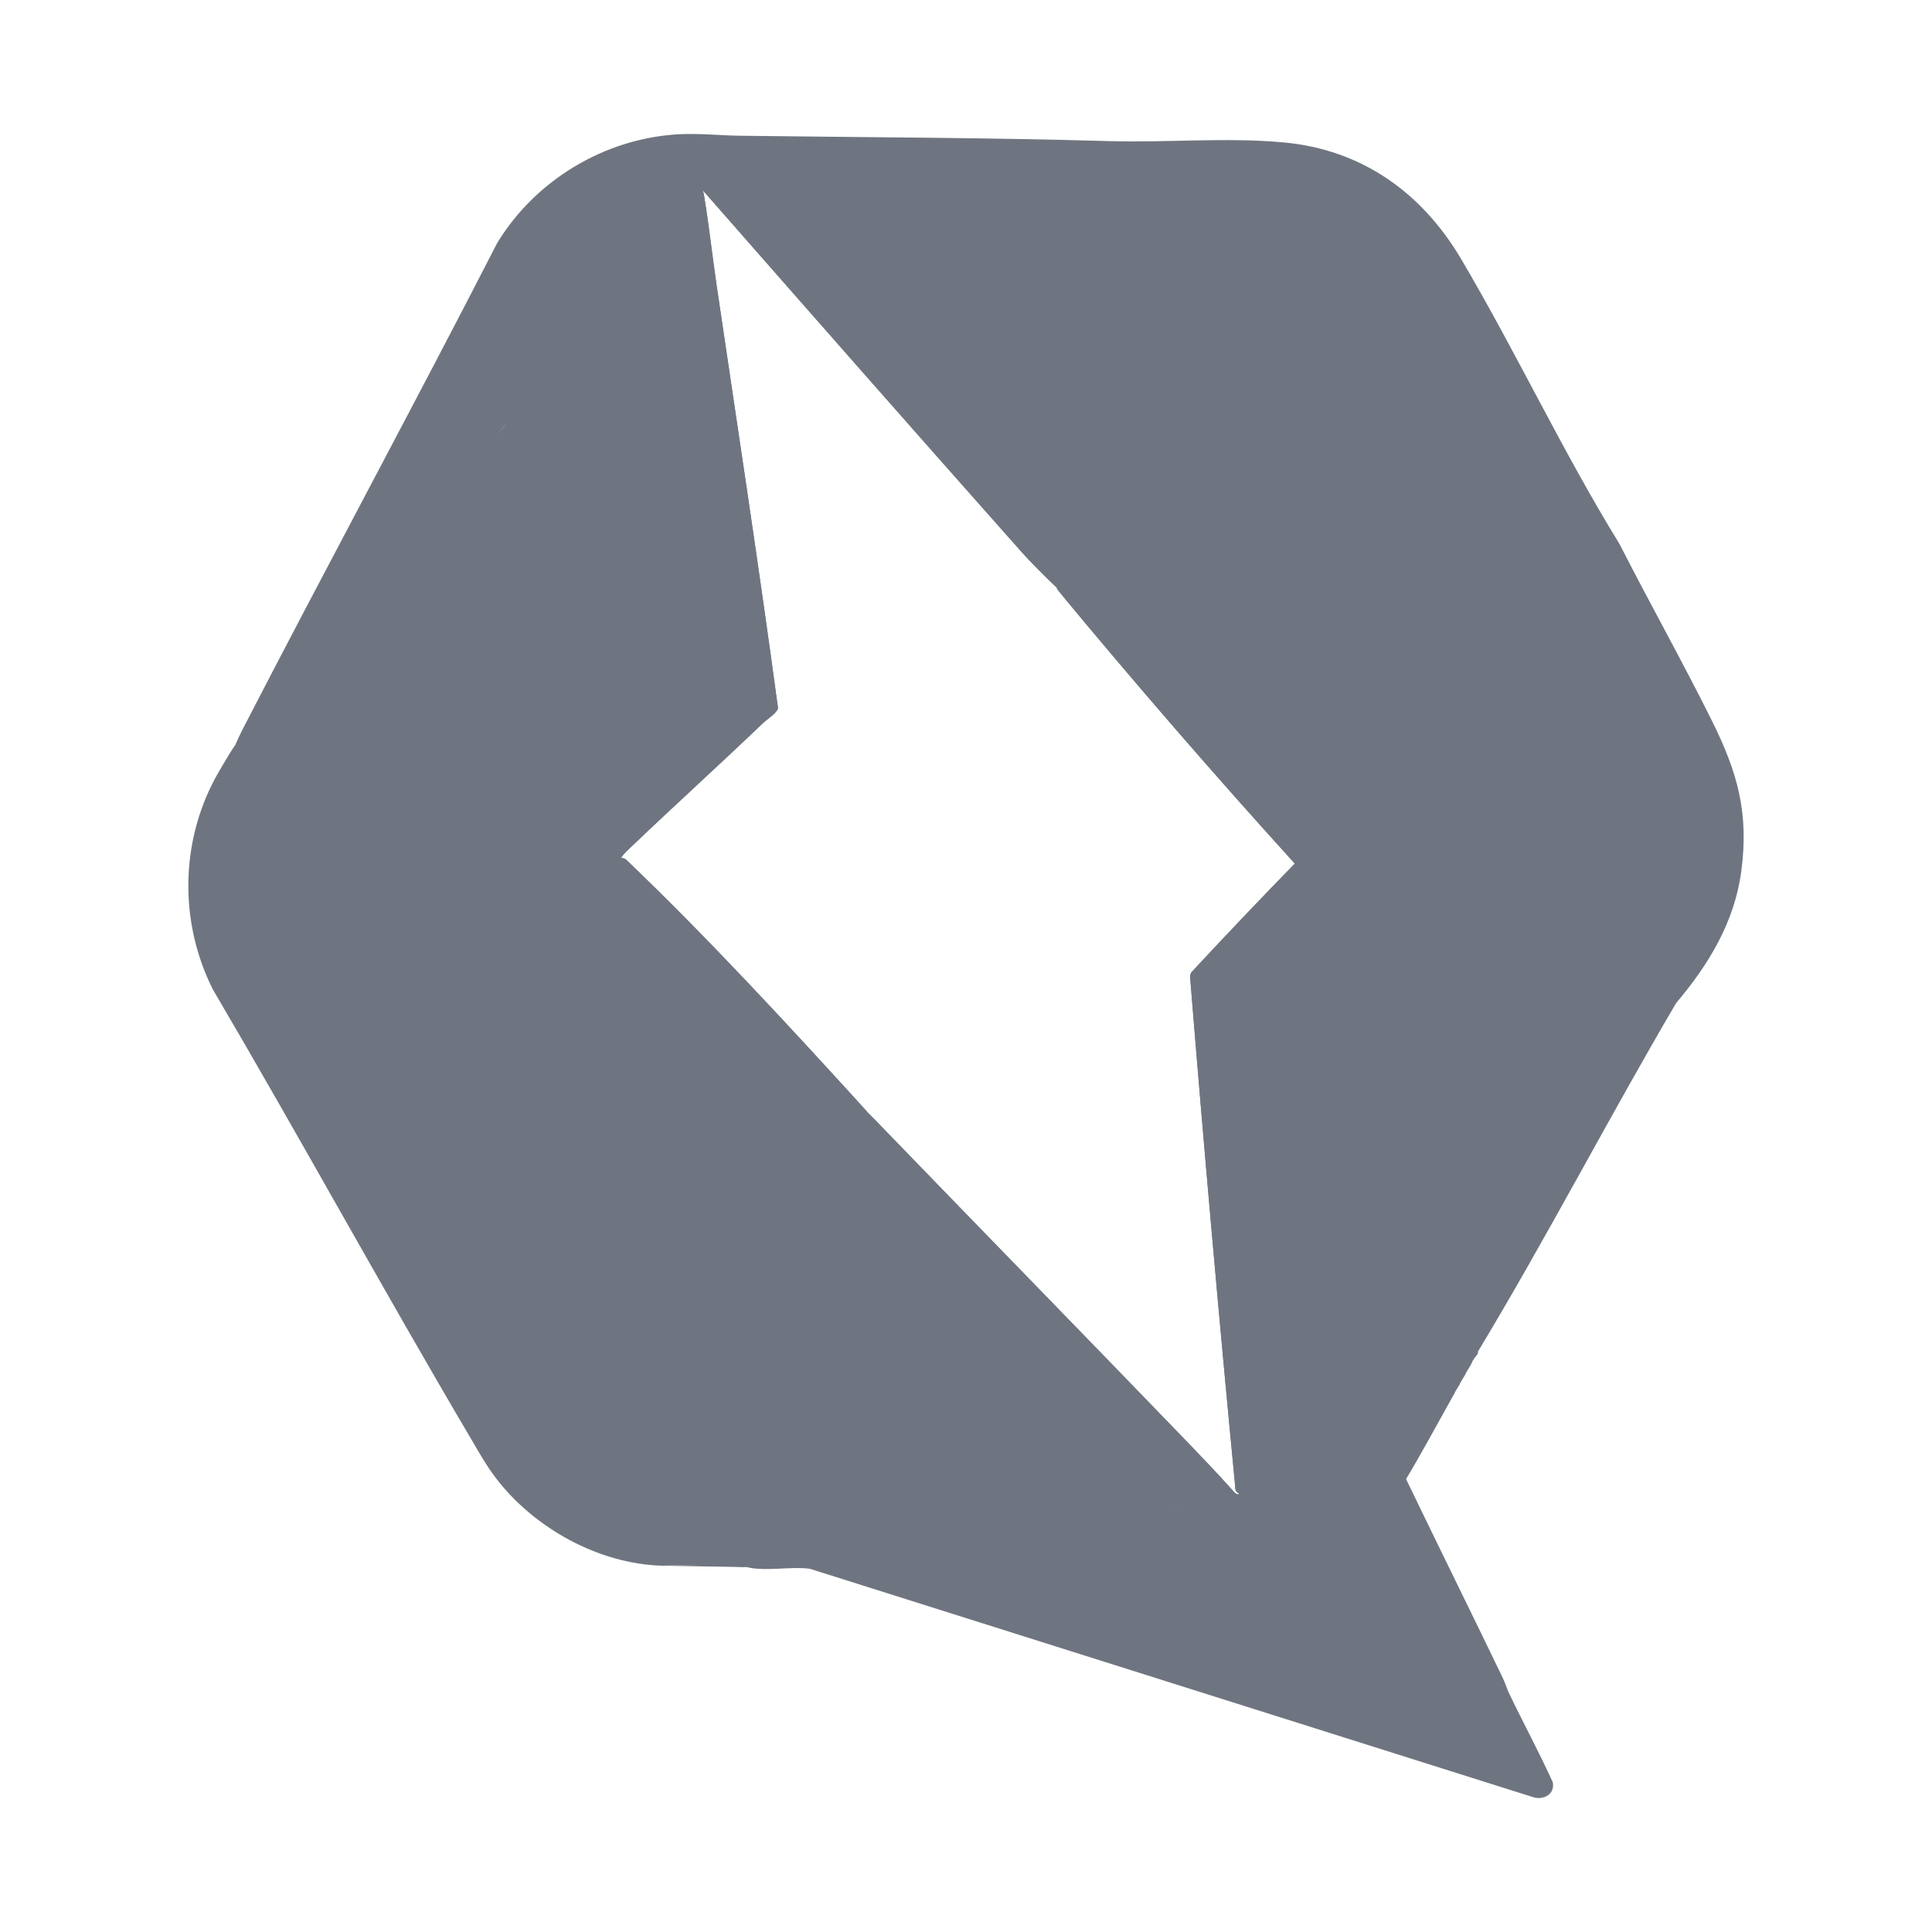 <?xml version="1.0" encoding="UTF-8"?>
<svg id="uuid-5d3b5834-76f7-444a-b558-eebd4e2b5ae4" data-name="Layer 1" xmlns="http://www.w3.org/2000/svg" viewBox="0 0 800 800">
  <path d="M309.16,648.9l-35.03-.57c9.51.27,26.86-1.51,35.03.57Z" style="fill: #6f7580;"/>
  <path d="M610.88,561.89c-.16-1.14.75-1.62,1.13-2.26.12,1.14-.69,1.6-1.13,2.26Z" style="fill: #6f7580;"/>
  <path d="M608.62,565.84c.04-.9.37-1.73,1.13-2.26-.31.51-.62,1.4-1.13,2.26Z" style="fill: #6f7580;"/>
  <path d="M606.36,569.8l.09-.79.47-.34c-.15.26-.31.69-.57,1.13Z" style="fill: #6f7580;"/>
  <path d="M604.1,573.75l.09-.79.47-.34c-.16.29-.32.69-.57,1.13Z" style="fill: #6f7580;"/>
  <path d="M601.84,577.71l.09-.79.47-.34c-.17.31-.33.7-.57,1.13Z" style="fill: #6f7580;"/>
  <g>
    <g>
      <path d="M322.16,293.22c-.35,1.97-4.75,4.78-6.23,6.2-17.93,17.16-36.3,33.79-54.21,50.88-2.21,2.11-2.64,2.41-4.53,4.78-5.73,7.17-15.83,15.18-22.62,21.74-9.21,8.91-17.22,16.22-24.19,27.23-1.64,2.58-2.72,6.27-5.17,8.1.12-9.88-.16-19.8-.03-29.69.69-51.92,1.74-103.98,2.31-155.89.15-13.48-.84-28-.05-41.3.16-2.8,1.02-5.9,1.15-8.73,26.6-32.01,53.16-64.39,79.93-96.06.57-.67.65-1.85,1-2.15.31-.28.78-.04,1-.11.08.1.17.19.25.29.53.75.69,2.03.83,2.87,2.03,12.32,3.37,24.82,5.19,37.18,8.59,58.19,17.52,116.39,25.37,174.66Z" style="fill: #6f7580;"/>
      <g>
        <path d="M359.45,460.74c-30.27-31.33-60.37-62.96-90.67-94.37-3.73-3.87-7.6-7.68-11.59-11.29l1.83.66c33.87,32.32,67.93,69.31,100.43,105Z" style="fill: #6f7580;"/>
        <path d="M257.19,355.08l-.48-1.21c21.68-20.86,43.13-41.09,64.35-60.69-10.03-70.96-20.68-143.78-31.01-213.21-.03-.21-.06-.42-.09-.63l.56-1.12c.07-.02.12-.42.39-.49.9-.24,2.94,2.69,3.86,3.3,46.95,54.59,95.17,108.15,142.65,162.18-2.48-2.38-4.94-4.77-7.35-7.22s-4.8-4.9-7.08-7.46c-43.95-49.47-90.37-102.3-132.22-150.02.53.75.69,2.03.83,2.87,2.03,12.32,3.37,24.82,5.19,37.18,8.59,58.19,17.52,116.39,25.37,174.66-.35,1.97-4.75,4.78-6.23,6.2-17.93,17.16-36.3,33.79-54.21,50.88-2.21,2.11-2.64,2.41-4.53,4.78Z" style="fill: #6f7580;"/>
        <path d="M512.67,618.79c.12-.13.28-.26.47-.4,0,.01.01.03.02.06.06.13.09.25.11.36v.02c.07.46-.21.72-.83.76-.04,0-.08,0-.13,0-.28,0-.62-.03-1.03-.1-.02-.02-.04-.05-.07-.07-45.47-47.38-92.21-95.94-140.22-145.67l-11.54-13.02c44.26,45.81,88.8,91.4,133.08,137.29,5.87,6.09,11.82,12.38,17.48,18.68.35.38,1.79,2.24,2.66,2.08Z" style="fill: #6f7580;"/>
        <path d="M537.26,357.63c0,.63-.81,1.48-1.23,1.99-3.4,4.16-8.61,8.39-12.46,12.4-8.52,8.9-17.2,17.94-25.39,27.15-1.11,1.25-4.01,3.38-4.26,4.79-.3,1.72.46,2.99.58,4.51,5.46,66.73,10.61,133.98,17.49,200.61.3,2.83.46,6.72,1.15,9.31-1.17-.31-1.73-1.29-1.68-2.95-6.76-70.24-12.99-140.67-18.7-211.31l.43-1.36c14.58-15.72,28.91-30.78,42.97-45.18-33.08-36.43-65.8-74.18-98.17-113.25,31.68,36.05,63.22,72.22,94.92,108.2,1,1.12,4.35,3.83,4.35,5.09Z" style="fill: #6f7580;"/>
        <g>
          <path d="M635.48,744.37l-300.16-94.78c-8.04-1.06-18.55,1.24-26.15-.69-8.57-.49-17.16-.71-25.76-.68-3.09,0-6.17.04-9.27.11-26.35-.76-53.12-15.65-68.93-36.45-3.89-5.11-7.02-10.75-10.28-16.27-36.29-61.54-70.59-124.29-106.79-185.9-13.86-27.58-13.58-60.6,1.13-87.78.9-1.66,7.36-12.77,8.02-13.18,4.13-2.6,6.69-7.93,10.73-11.02,33.38-40.52,67.03-80.82,100.57-121.19l1.04,1.26-1.03,7c-.6,74.23-1.32,148.96-2.15,224.19,6.97-12.51,16.28-23.69,27.93-33.55,7.3-6.31,14.27-12.93,20.92-19.85l1.89-.51,1.83.66c33.87,32.32,67.93,69.31,100.43,105l1.11,2.43-1.95,180.11c40.11-5.49,80.5-11.86,121.2-19.1,2.66-.82,4.92-.68,6.77.42l1.69-.56c.82-.62,1.68-1.24,2.7-1.46,3.64-.78,16.05-3.22,20.24-3.15.41,0,.73.03.97.09.04.01.09.02.13.04.04.01.09.02.13.03.43.13.84.31,1.26.49.94,1.96,5.83,5.96,7.64,7.9,29.01,31.05,59.81,60.45,89.25,90.99l11.88,10.16c1.25.23.83-.55.84-1.41.15-7.7.06-16.13.54-23.75.07-1.03-.2-2.13,1.16-2.52,5.87,12.21,12.35,24.19,17.97,36.55.86,4.7-3.21,7.17-7.5,6.37Z" style="fill: #6f7580;"/>
          <path d="M488.27,624.04l-.37.48c-.43.16-.88.07-1.33.09l.37-.48c.43-.18.9-.05,1.33-.09Z" style="fill: #6f7580;"/>
          <path d="M513.7,620.08c-8.5,1.08-16.9,3.07-25.43,3.96l-1.69.56c-4.31.21-8.91,1.07-13.22,1.75-29.81,4.7-59.55,10.1-89.39,14.58-7.48,1.13-16.93,3-24.24,3.48-.74.04-1.85.1-2.29-.56l2.01-183.11c44.26,45.81,88.8,91.4,133.08,137.29,5.87,6.09,11.82,12.38,17.48,18.68.35.38,1.79,2.24,2.66,2.08.19-.03.35-.16.47-.4,0,.01.01.03.02.06.02.08.06.21.11.36v.02c.16.49.4,1.19.43,1.25Z" style="fill: #6f7580;"/>
        </g>
      </g>
    </g>
    <g>
      <path d="M721,360.96c-2.83,21-13.61,38.63-26.96,54.4-28,47.66-53.49,96.95-82.03,144.26l-1.13,2.26c-.38.59-.73,1.05-1.13,1.7l-.36.71-.04.1-.73,1.45c-.55.94-1.14,1.87-1.69,2.82l-.15.3-.42.83c-.53.94-1.15,1.87-1.69,2.83l-.26.51-.03.07-.28.55c-.52.93-1.16,1.87-1.69,2.83-.08.13-.15.29-.23.46l-.03.06-.31.61c-6.5,11.59-12.78,23.33-19.61,34.74,13.23,27.52,26.82,54.88,40.06,82.39.98,2.03,1.75,4.59,2.72,6.61-.32,8.64-.54,18.39-.56,27.36-.23.98-.78,1.22-1.68,1.44-.82.19-11.58-9.06-12.97-10.46-32.13-32.41-65.57-66.28-96.55-98.3l.45-1.41c-.86.07-1.33-.13-1.39-.48,0,0-.01-.03,0-.04-.03-.21.09-.48.36-.77.12-.13.28-.26.47-.4-1.17-.31-1.73-1.29-1.68-2.95-6.76-70.24-12.99-140.67-18.7-211.31l.43-1.36c14.58-15.72,28.91-30.78,42.97-45.18-33.08-36.43-65.8-74.18-98.17-113.25l-.57-1.13c-2.48-2.38-4.94-4.77-7.35-7.22s-4.8-4.9-7.08-7.46c-43.95-49.47-90.37-102.3-132.22-150.02-.08-.1-.17-.19-.25-.29-.08.63-.24,1.21-.47,1.75-.17.42-.38.82-.63,1.19l-68.56,82.36c-3.91,4.51-8,8.85-12.27,13.02-33.94,43.77-72.39,89.16-106.62,129.5-1.45,2.23-3.02,3.14-4.68,2.71.96-2.22,2.05-4.58,3.16-6.73,34.73-67.32,70.84-133.96,105.42-201.38,15.82-26.09,44.64-43.43,75.3-45.05,8.49-.44,17.05.51,25.43.62,50.84.67,101.81.74,152.59,2.22,23.8.7,48.6-1.65,72.35.54,32.45,2.99,57.31,20.84,73.59,48.45,22.76,38.6,42.11,79.92,65.49,117.86,12.5,24.53,26.05,48.62,38.31,73.29,10.6,21.35,15.34,38.19,12.07,62.39Z" style="fill: #6f7580;"/>
      <path d="M437.99,244.34l-.57-1.13c.59.66.53,1.08.57,1.13Z" style="fill: #6f7580;"/>
    </g>
  </g>
</svg>